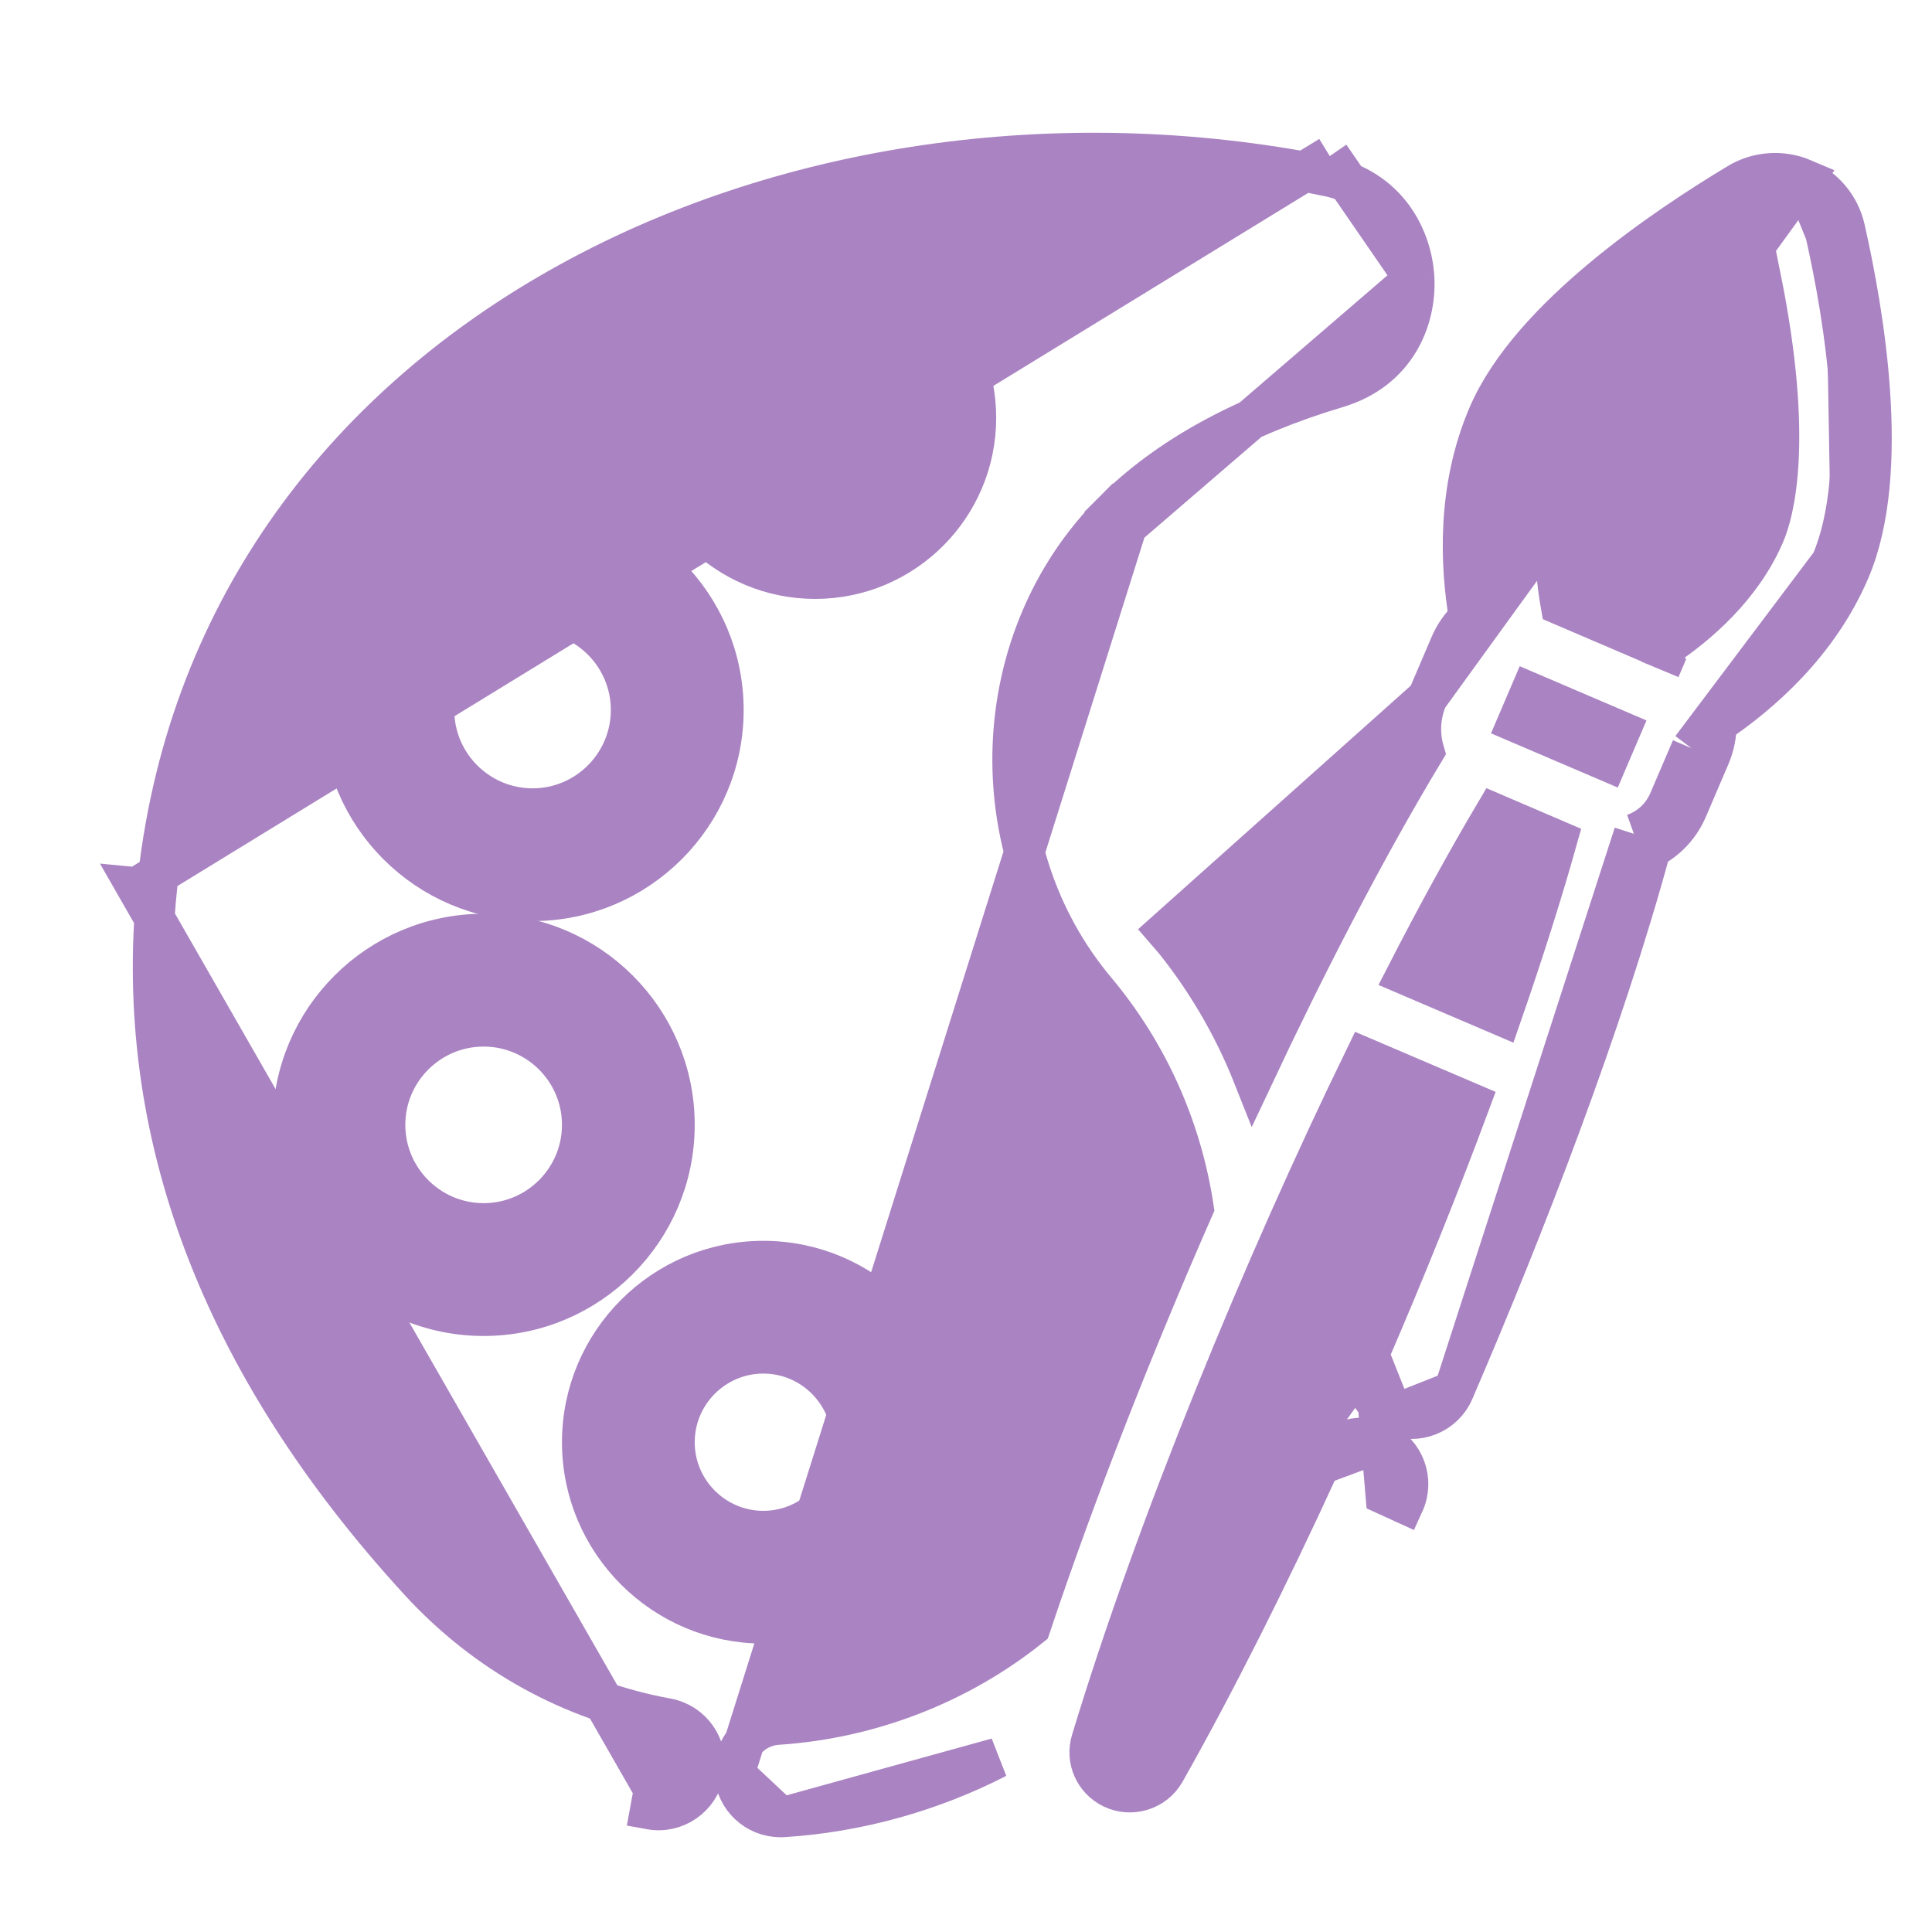 <svg width="24" height="24" viewBox="0 0 24 24" fill="none" xmlns="http://www.w3.org/2000/svg">
<path d="M10.126 7.19C11.228 7.19 12.125 6.294 12.125 5.191C12.125 4.089 11.228 3.192 10.126 3.192C9.023 3.192 8.127 4.089 8.127 5.191C8.127 6.294 9.023 7.19 10.126 7.19ZM10.126 4.342C10.594 4.342 10.976 4.723 10.976 5.191C10.976 5.66 10.594 6.041 10.126 6.041C9.657 6.041 9.276 5.66 9.276 5.191C9.276 4.723 9.657 4.342 10.126 4.342Z" fill="#AA83C2" stroke="#AA83C2" stroke-width="0.5"/>
<path d="M9.482 20.167C10.724 20.167 11.734 19.157 11.734 17.916C11.734 16.674 10.724 15.664 9.482 15.664C8.241 15.664 7.231 16.674 7.231 17.916C7.231 19.157 8.241 20.167 9.482 20.167ZM9.482 16.813C10.09 16.813 10.585 17.308 10.585 17.916C10.585 18.523 10.09 19.018 9.482 19.018C8.875 19.018 8.38 18.523 8.38 17.916C8.38 17.308 8.875 16.813 9.482 16.813Z" fill="#AA83C2" stroke="#AA83C2" stroke-width="0.5"/>
<path d="M6.616 6.448C5.307 6.448 4.244 7.512 4.244 8.82C4.244 10.128 5.307 11.192 6.616 11.192C7.924 11.192 8.988 10.128 8.988 8.82C8.988 7.512 7.924 6.448 6.616 6.448ZM6.616 10.043C5.942 10.043 5.393 9.494 5.393 8.82C5.393 8.146 5.942 7.597 6.616 7.597C7.29 7.597 7.838 8.146 7.838 8.82C7.838 9.494 7.29 10.043 6.616 10.043Z" fill="#AA83C2" stroke="#AA83C2" stroke-width="0.5"/>
<path d="M6.008 16.346C7.316 16.346 8.38 15.282 8.38 13.973C8.38 12.665 7.316 11.601 6.008 11.601C4.7 11.601 3.636 12.665 3.636 13.973C3.636 15.282 4.7 16.346 6.008 16.346ZM6.008 12.751C6.682 12.751 7.231 13.299 7.231 13.973C7.231 14.648 6.682 15.196 6.008 15.196C5.334 15.196 4.785 14.648 4.785 13.973C4.785 13.299 5.334 12.751 6.008 12.751Z" fill="#AA83C2" stroke="#AA83C2" stroke-width="0.5"/>
<path d="M1.699 11.023L1.948 11.047C1.65 14.051 2.733 16.939 5.205 19.638C6.03 20.539 7.094 21.129 8.285 21.346C8.597 21.403 8.804 21.702 8.747 22.015C8.69 22.326 8.39 22.534 8.078 22.477C8.078 22.477 8.078 22.477 8.078 22.477L8.123 22.231L1.699 11.023ZM1.699 11.023L1.948 11.047C2.284 7.654 4.238 5.111 6.949 3.576C9.664 2.038 13.135 1.517 16.47 2.184L16.519 1.939M1.699 11.023L16.519 1.939M16.519 1.939L16.47 2.184C17.242 2.338 17.545 2.96 17.569 3.463L17.569 3.463M16.519 1.939L17.569 3.463M17.569 3.463C17.592 3.959 17.352 4.596 16.608 4.818C15.44 5.167 14.497 5.682 13.822 6.36L13.999 6.536M17.569 3.463L13.999 6.536M13.999 6.536L13.822 6.36C12.267 7.92 12.136 10.542 13.615 12.307C14.259 13.077 14.677 14.006 14.828 15.005C14.109 16.643 13.376 18.489 12.802 20.207C11.917 20.919 10.807 21.35 9.659 21.425C9.342 21.446 9.102 21.719 9.123 22.036L9.123 22.036M13.999 6.536L9.123 22.036M9.123 22.036C9.143 22.34 9.395 22.573 9.696 22.573M9.123 22.036L9.696 22.573M17.157 17.913L17.157 17.913C17.446 18.045 17.573 18.386 17.441 18.675C17.441 18.675 17.441 18.675 17.441 18.675L17.213 18.571L17.157 17.913ZM17.157 17.913C16.869 17.781 16.528 17.908 16.396 18.196L16.396 18.196M17.157 17.913L16.396 18.196M16.396 18.196C15.749 19.609 15.084 20.928 14.472 22.011C14.343 22.239 14.056 22.329 13.819 22.216C13.594 22.107 13.485 21.858 13.557 21.622L13.557 21.622M16.396 18.196L13.557 21.622M13.557 21.622C14.367 18.948 15.707 15.702 16.954 13.141L18.262 13.7C17.877 14.736 17.446 15.805 17.006 16.823L17.006 16.823M13.557 21.622L17.006 16.823M17.006 16.823C16.88 17.114 17.015 17.453 17.306 17.578L17.306 17.578M17.006 16.823L17.306 17.578M17.306 17.578C17.598 17.704 17.936 17.57 18.061 17.278L18.061 17.278M17.306 17.578L18.061 17.278M18.061 17.278C18.938 15.243 19.919 12.703 20.507 10.538M18.061 17.278L20.297 10.358M22.402 2.222L22.402 2.222C22.664 2.334 22.857 2.566 22.919 2.844M22.402 2.222L22.676 2.899M22.402 2.222C22.14 2.11 21.838 2.13 21.594 2.276C21.13 2.555 20.487 2.972 19.896 3.466C19.311 3.955 18.75 4.541 18.484 5.163C18.095 6.072 18.14 7.022 18.249 7.674C18.149 7.768 18.069 7.882 18.014 8.01C18.014 8.01 18.014 8.01 18.014 8.01L17.733 8.667L22.402 2.222ZM22.919 2.844L22.676 2.899M22.919 2.844C22.919 2.844 22.919 2.844 22.919 2.844L22.676 2.899M22.919 2.844C23.038 3.371 23.181 4.125 23.231 4.893C23.281 5.654 23.244 6.465 22.978 7.086M22.676 2.899C22.911 3.94 23.232 5.857 22.748 6.988M22.978 7.086L22.748 6.988M22.978 7.086C22.978 7.086 22.978 7.086 22.978 7.086L22.748 6.988M22.978 7.086C22.589 7.996 21.87 8.62 21.322 8.99C21.324 9.124 21.298 9.261 21.242 9.392M22.748 6.988L21.012 9.294M21.242 9.392L21.012 9.294M21.242 9.392L21.242 9.392L21.012 9.294M21.242 9.392L20.961 10.049C20.872 10.255 20.717 10.43 20.507 10.538M21.012 9.294L20.731 9.95C20.652 10.135 20.503 10.284 20.297 10.358M20.507 10.538C20.518 10.5 20.528 10.461 20.538 10.422L20.297 10.358M20.507 10.538C20.467 10.559 20.425 10.578 20.381 10.593L20.297 10.358M20.635 8.279L20.718 8.085L20.718 8.085L20.635 8.279L20.635 8.279ZM20.635 8.279L20.62 8.315L20.635 8.279ZM9.696 22.573C9.708 22.573 9.72 22.573 9.734 22.572M9.696 22.573L9.734 22.572M9.734 22.572C10.661 22.512 11.568 22.258 12.386 21.838L9.734 22.572ZM14.496 11.57L14.304 11.73L17.733 8.667C17.644 8.875 17.626 9.107 17.692 9.333C16.942 10.576 16.2 12.031 15.569 13.372C15.311 12.721 14.95 12.112 14.496 11.57ZM19.388 7.515C19.296 6.997 19.26 6.272 19.541 5.615C19.649 5.361 20.109 4.567 21.875 3.453C22.288 5.499 22.03 6.38 21.921 6.634C21.64 7.291 21.09 7.765 20.652 8.056L19.388 7.515ZM17.469 12.111C17.849 11.371 18.221 10.693 18.568 10.107L18.955 10.273L19.342 10.439C19.158 11.094 18.924 11.832 18.652 12.617L17.469 12.111ZM20.125 9.081L19.965 9.455L18.85 8.978L19.01 8.604L20.125 9.081ZM18.869 8.543L18.869 8.543L18.869 8.543ZM20.106 9.515C20.106 9.515 20.106 9.515 20.106 9.515L20.106 9.515L20.106 9.515Z" fill="#AA83C2" stroke="#AA83C2" stroke-width="0.5"/>
</svg>
